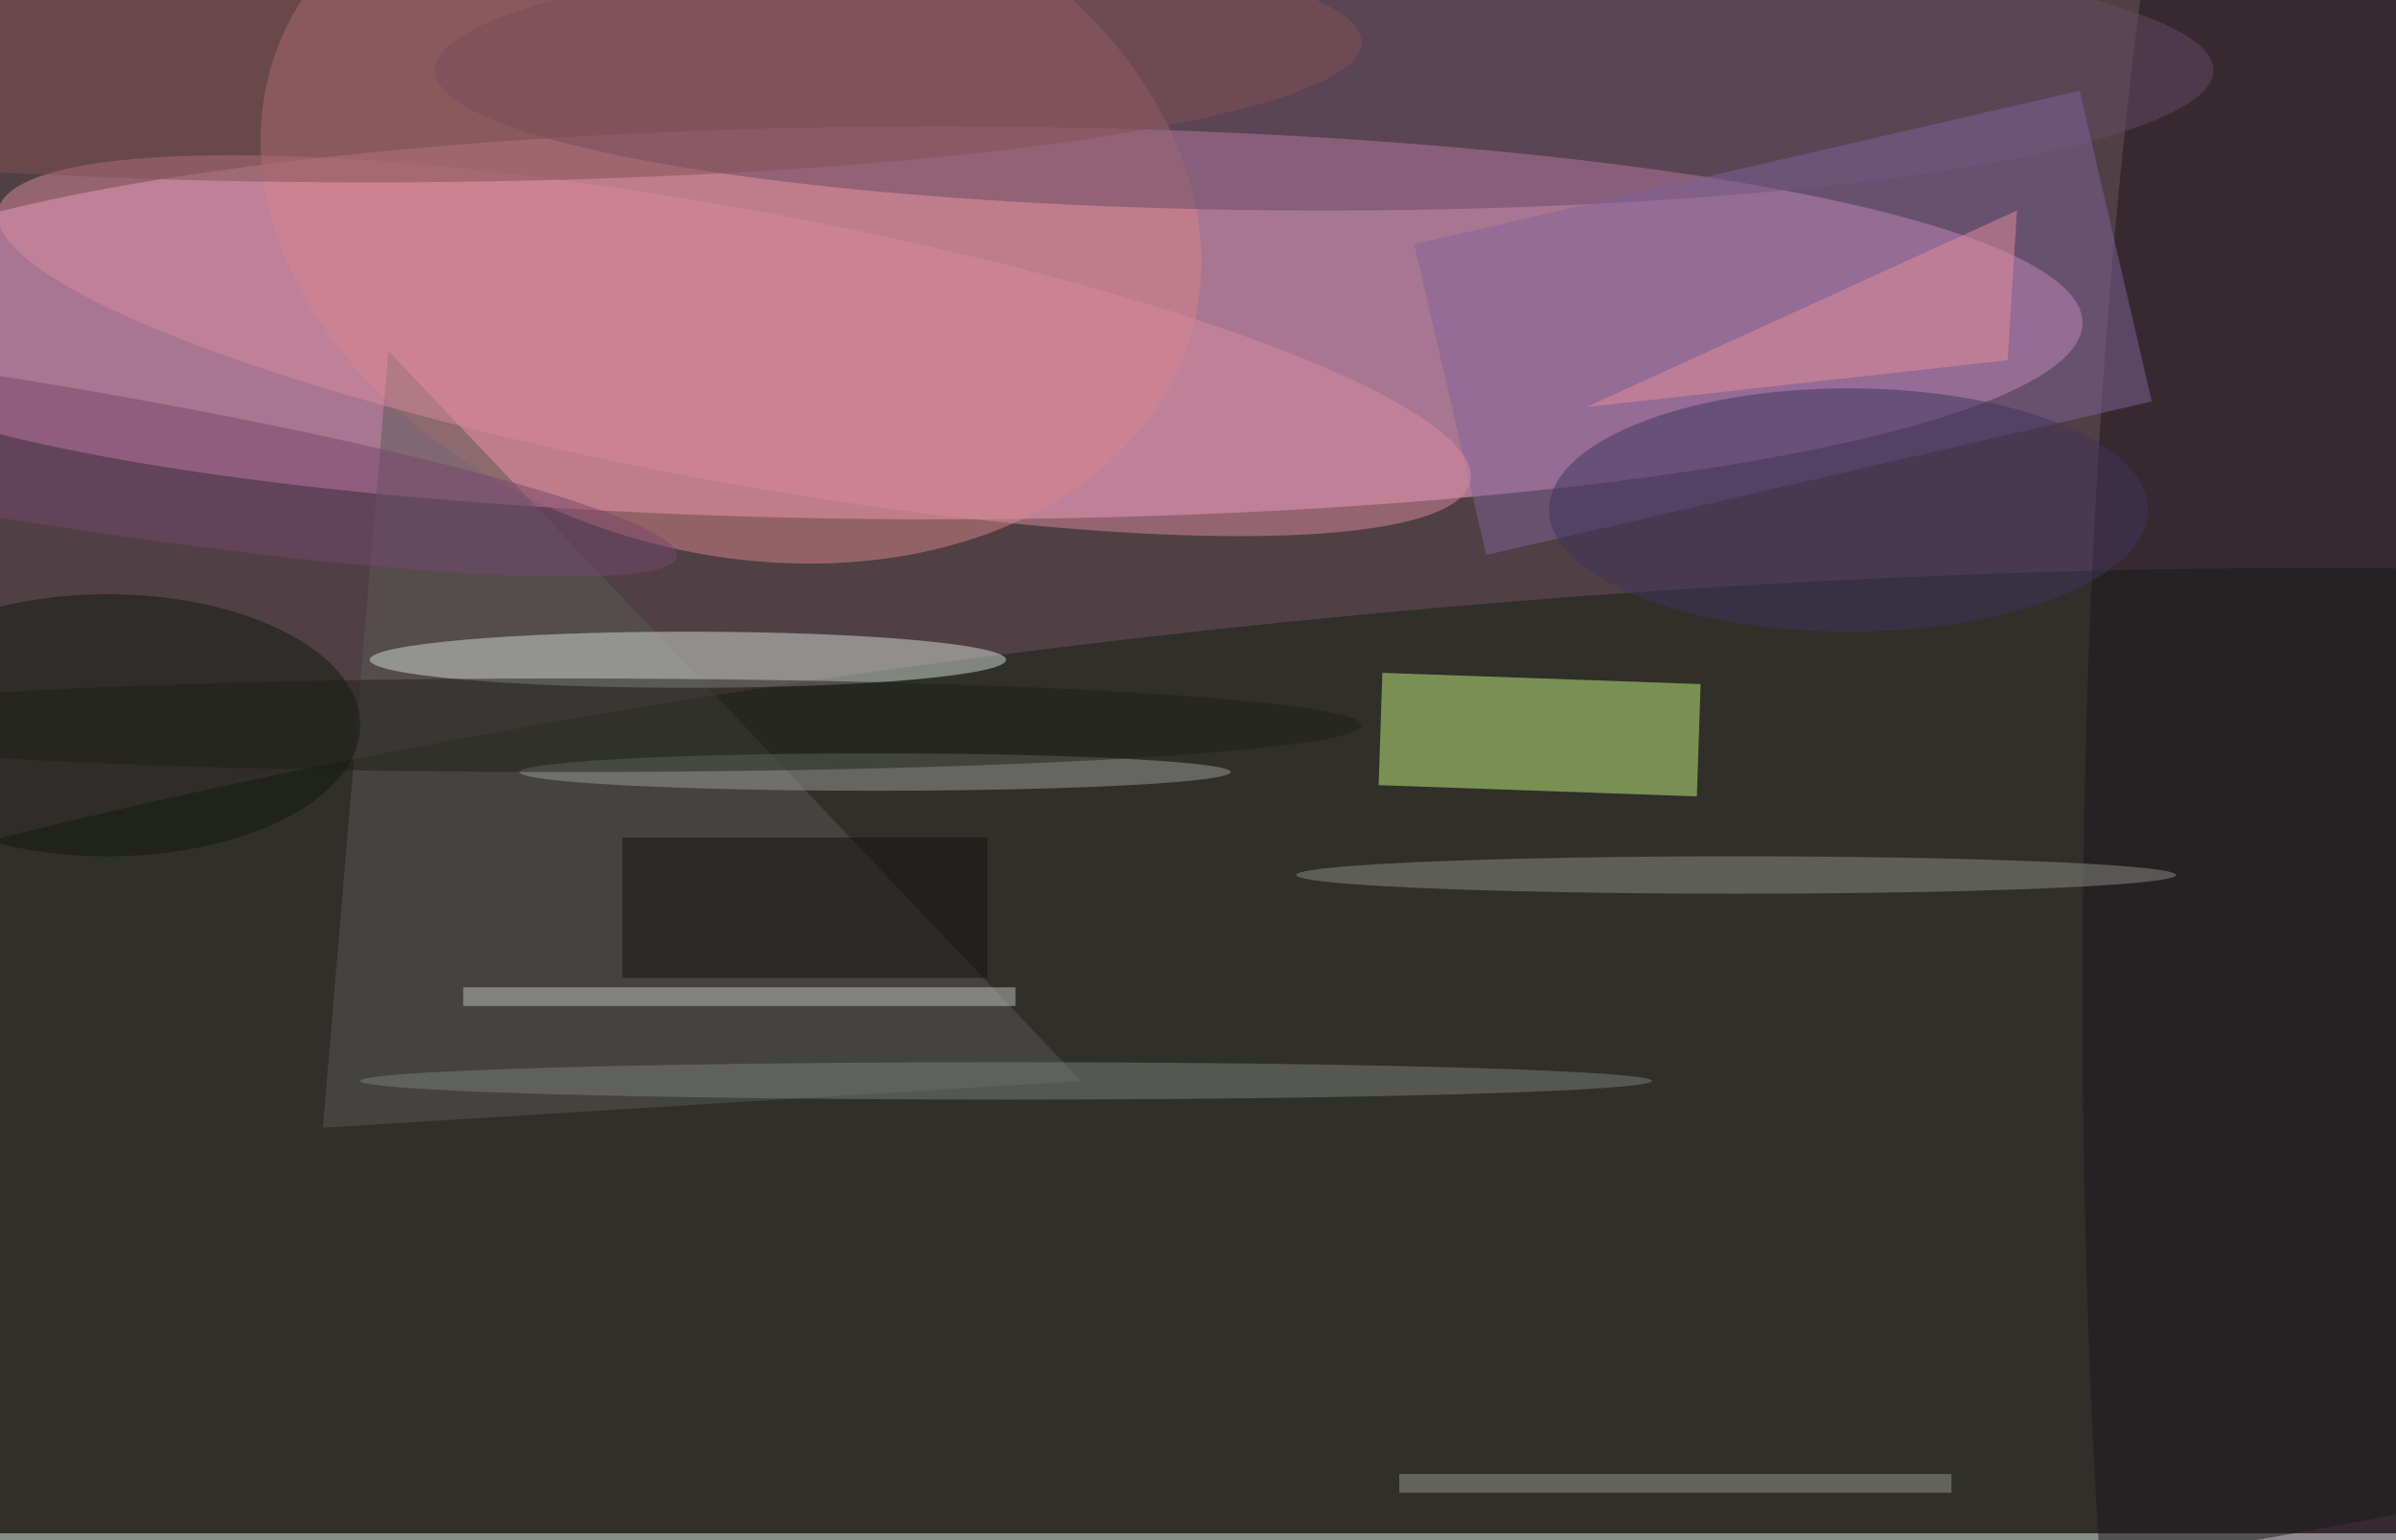 <svg xmlns="http://www.w3.org/2000/svg" viewBox="0 0 1400 900"><filter id="b"><feGaussianBlur stdDeviation="12" /></filter><path fill="#504045" d="M0 0h1400v896H0z"/><g filter="url(#b)" transform="translate(2.7 2.7) scale(5.469)" fill-opacity=".5"><ellipse fill="#ffacdd" cx="100" cy="34" rx="122" ry="21"/><ellipse fill="#101f10" rx="1" ry="1" transform="matrix(-253.868 23.998 -5.208 -55.094 149.9 120.3)"/><ellipse fill="#d78489" rx="1" ry="1" transform="matrix(10.459 -35.998 49.155 14.281 77.6 21)"/><path fill="#c3f27b" d="M147.2 71.4l34 1.2-.4 12-34-1.2z"/><ellipse fill="#1d151d" cx="255" cy="106" rx="33" ry="183"/><path fill="#5b5855" d="M41 37l74 78-81 5z"/><ellipse fill="#664865" cx="141" cy="7" rx="95" ry="15"/><ellipse fill="#d3ddd6" cx="73" cy="70" rx="34" ry="3"/><path fill="#81629b" d="M229.4 42.4l-71.1 16.4-7.7-33.2 71.1-16.4z"/><ellipse fill="#d88a9f" rx="1" ry="1" transform="rotate(100.4 23.8 50.7) scale(14.581 79.97)"/><ellipse fill="#0f180f" cx="11" cy="77" rx="27" ry="14"/><ellipse fill="#76466d" rx="1" ry="1" transform="rotate(-170.8 2.3 23.7) scale(71.943 7.473)"/><ellipse fill="#825055" cx="39" cy="4" rx="106" ry="15"/><ellipse fill="#9b9e98" cx="93" cy="82" rx="38" ry="2"/><ellipse fill="#8c8e89" cx="185" cy="93" rx="47" ry="2"/><ellipse fill="#3f355c" cx="197" cy="54" rx="32" ry="13"/><path fill="#13130f" d="M66 89h39v15H66z"/><ellipse fill="#7b817c" cx="107" cy="115" rx="69" ry="2"/><path fill="#e78e9b" d="M214 38l1-16-46 21z"/><path fill="#979993" d="M149 157h59v2h-59z"/><path fill="#c0c4bf" d="M49 105h59v2H49z"/><ellipse fill="#1e201a" cx="60" cy="77" rx="85" ry="5"/></g></svg>